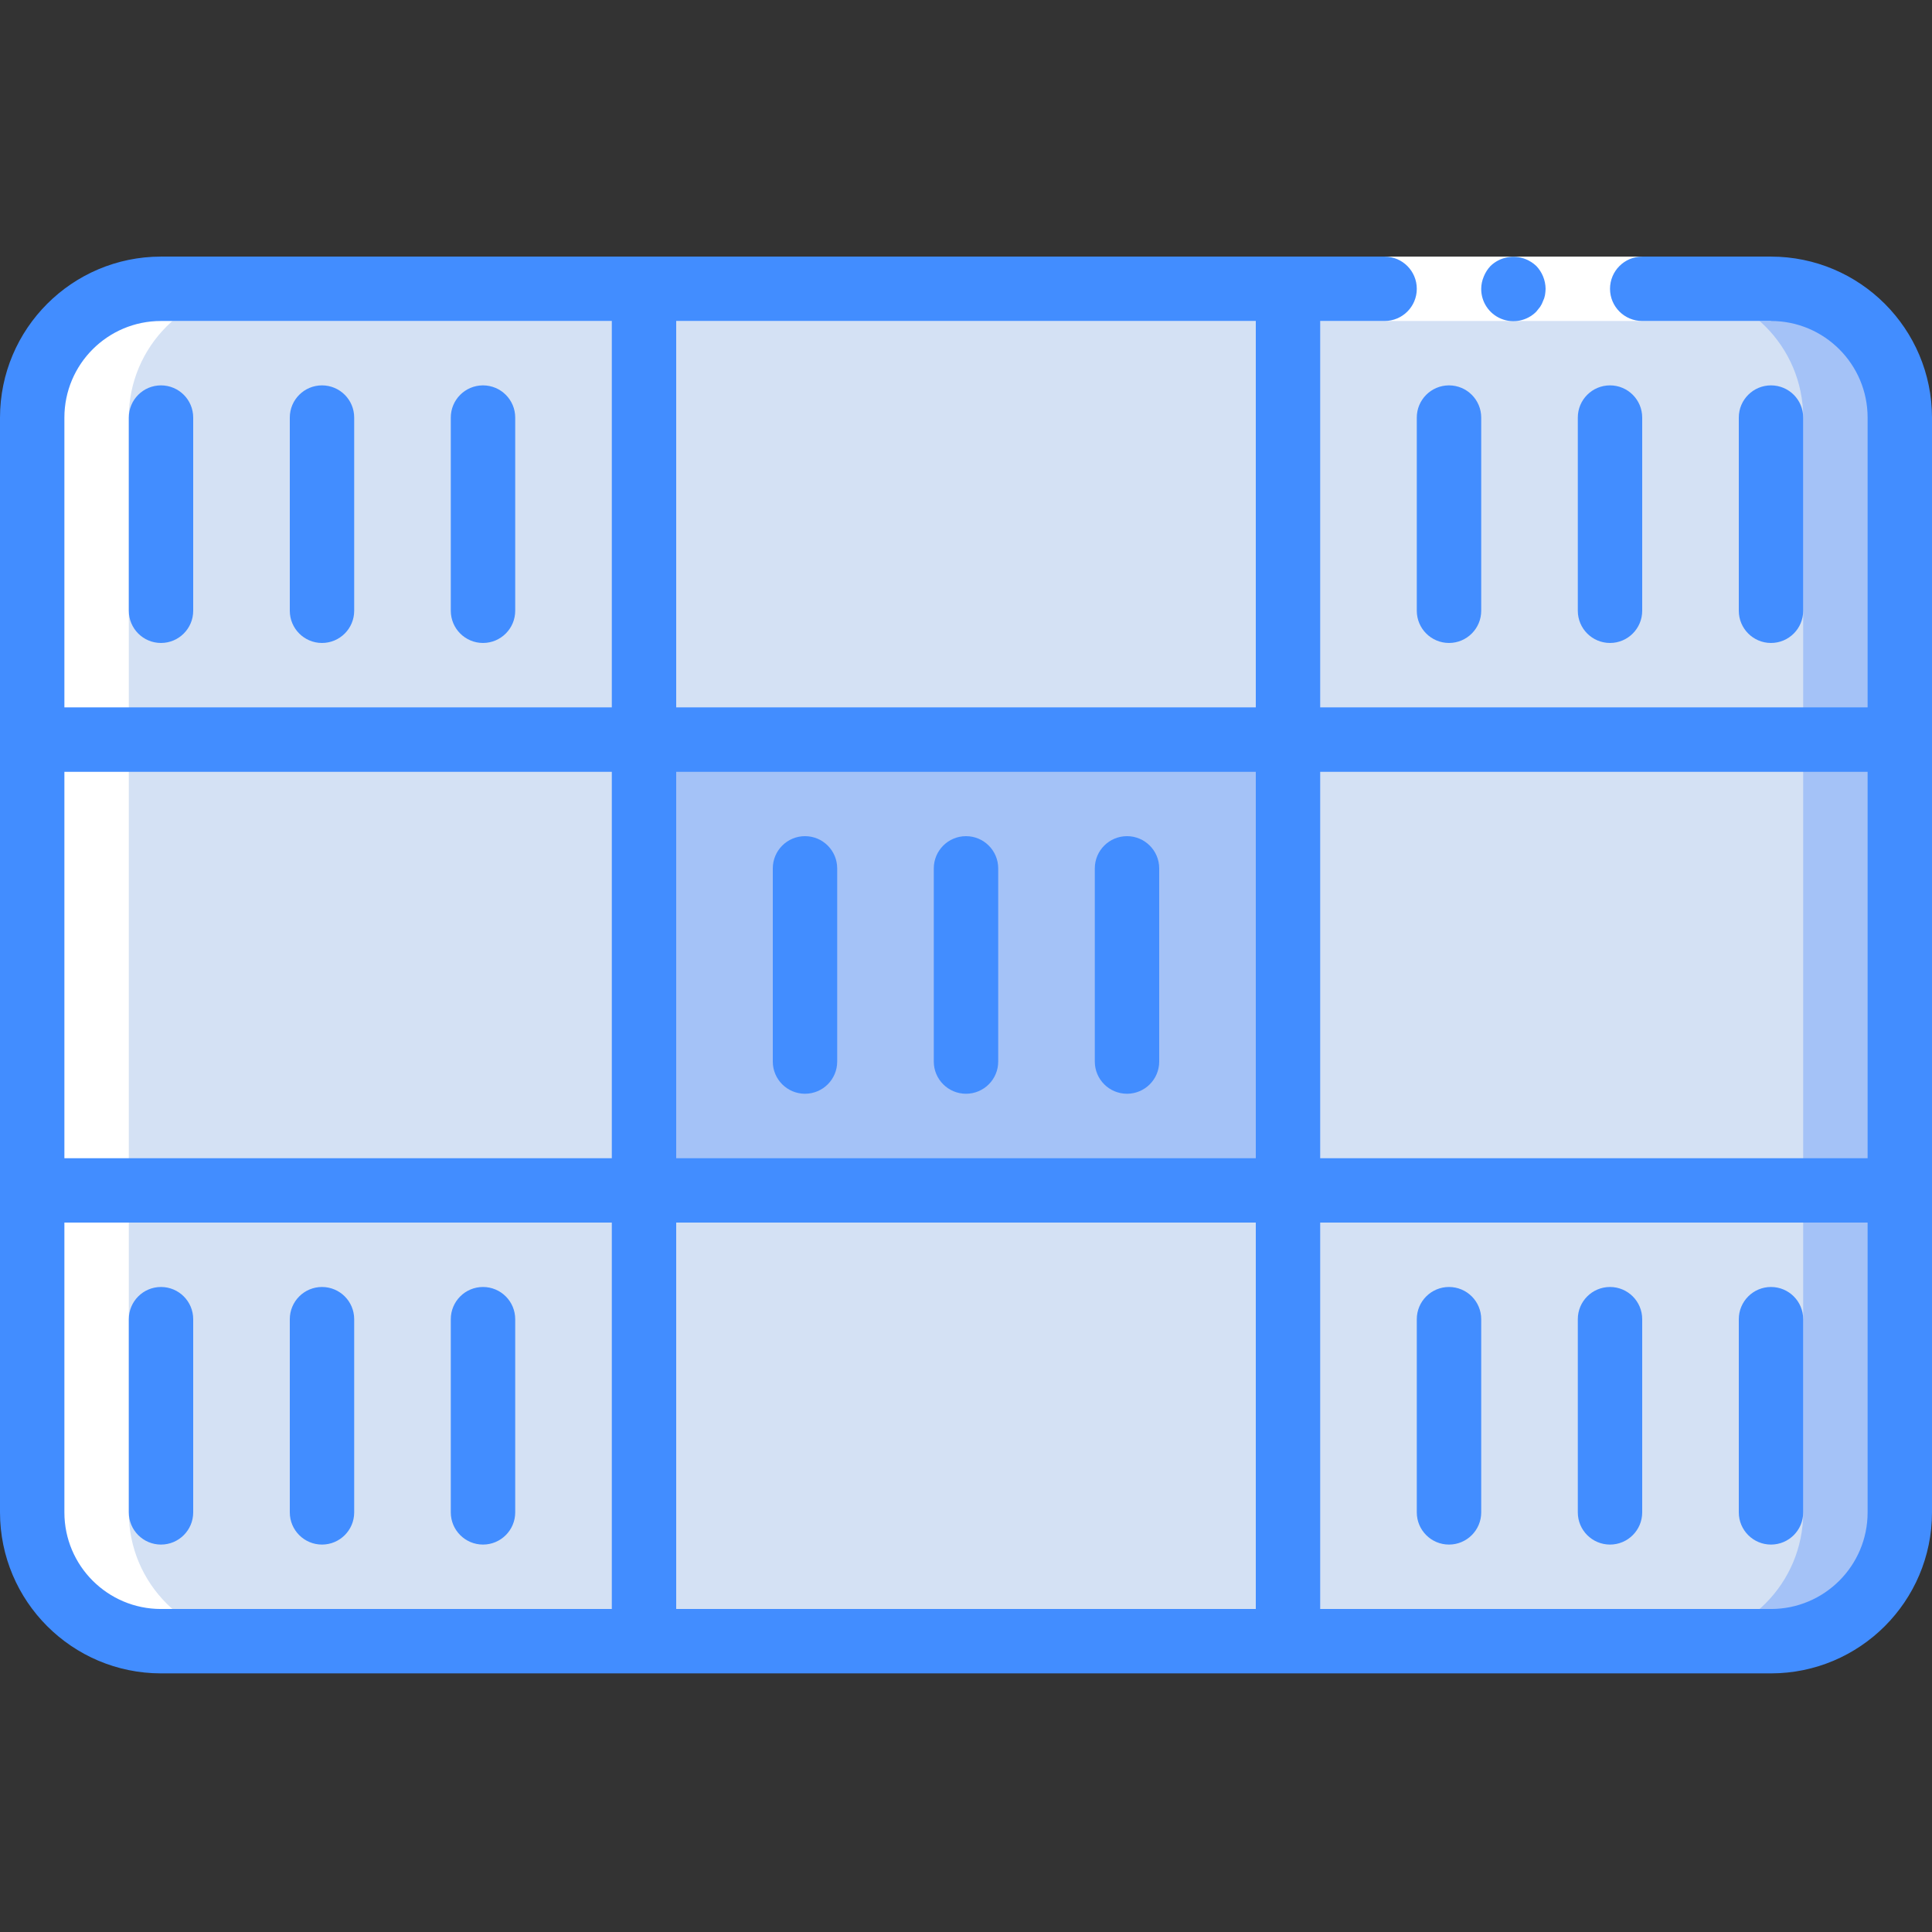 <svg width="64" height="64" viewBox="0 0 64 64" fill="none" xmlns="http://www.w3.org/2000/svg">
<rect x="0" y="0" width="64" height="64" fill="#333333" stroke="none"/>
<path d="M5.333 9.566H58.666C61.023 9.566 62.933 11.477 62.933 13.833V50.1C62.933 52.456 61.023 54.366 58.666 54.366H5.333C2.977 54.366 1.067 52.456 1.067 50.1V13.833C1.067 11.477 2.977 9.566 5.333 9.566Z" fill="#A4C2F7"/>
<path d="M5.333 9.566H55.467C57.823 9.566 59.733 11.477 59.733 13.833V50.1C59.733 52.456 57.823 54.366 55.467 54.366H5.333C2.977 54.366 1.067 52.456 1.067 50.1V13.833C1.067 11.477 2.977 9.566 5.333 9.566Z" fill="#D4E1F4"/>
<path d="M21.334 39.434H42.666V54.367H21.334V39.434Z" fill="#D4E1F4"/>
<path d="M21.334 9.566H42.666V24.5H21.334V9.566Z" fill="#D4E1F4"/>
<path d="M1.067 24.5H21.334V39.433H1.067V24.5Z" fill="#D4E1F4"/>
<path d="M42.666 24.5H62.933V39.433H42.666V24.5Z" fill="#A4C2F7"/>
<path d="M42.666 24.5H59.733V39.433H42.666V24.5Z" fill="#D4E1F4"/>
<path d="M21.334 24.5H42.666V39.433H21.334V24.5Z" fill="#A4C2F7"/>
<path d="M5.333 54.366H8.533C6.177 54.366 4.267 52.456 4.267 50.1V13.833C4.267 11.477 6.177 9.566 8.533 9.566H5.333C2.977 9.566 1.067 11.477 1.067 13.833V50.1C1.067 52.456 2.977 54.366 5.333 54.366Z" fill="white"/>
<path d="M58.666 10.633H5.333V8.5H58.666V10.633Z" fill="white"/>
<path d="M50.891 10.324L51.019 10.164C51.059 10.104 51.091 10.04 51.115 9.972C51.145 9.912 51.167 9.847 51.179 9.78C51.191 9.709 51.198 9.638 51.2 9.567C51.196 9.284 51.086 9.014 50.891 8.81C50.789 8.713 50.669 8.637 50.539 8.585C50.141 8.424 49.686 8.512 49.376 8.81C49.28 8.911 49.204 9.031 49.152 9.161C49.097 9.29 49.068 9.427 49.067 9.567C49.064 10 49.324 10.392 49.724 10.558C50.124 10.724 50.586 10.632 50.891 10.324Z" fill="#428DFF"/>
<path d="M58.666 8.5H54.4C53.811 8.5 53.334 8.978 53.334 9.567C53.334 10.156 53.811 10.633 54.4 10.633H58.666C60.434 10.633 61.867 12.066 61.867 13.834V23.433H43.733V10.633H45.867C46.456 10.633 46.933 10.156 46.933 9.567C46.933 8.978 46.456 8.5 45.867 8.5H5.333C2.389 8.503 0.003 10.889 0 13.834V50.1C0.003 53.044 2.389 55.43 5.333 55.433H58.666C61.611 55.43 63.997 53.044 64 50.1V13.834C63.997 10.889 61.611 8.503 58.666 8.5ZM61.867 25.567V38.367H43.733V25.567H61.867ZM22.4 38.367V25.567H41.6V38.367H22.4ZM41.6 40.5V53.3H22.4V40.5H41.6ZM2.133 25.567H20.267V38.367H2.133V25.567ZM41.6 23.433H22.4V10.633H41.6V23.433ZM5.333 10.633H20.267V23.433H2.133V13.834C2.133 12.066 3.566 10.633 5.333 10.633ZM2.133 50.1V40.5H20.267V53.3H5.333C3.566 53.3 2.133 51.867 2.133 50.1ZM58.666 53.3H43.733V40.5H61.867V50.1C61.867 51.867 60.434 53.3 58.666 53.3Z" fill="#428DFF"/>
<path d="M5.333 21.299C5.922 21.299 6.4 20.821 6.4 20.232V13.832C6.4 13.243 5.922 12.766 5.333 12.766C4.744 12.766 4.267 13.243 4.267 13.832V20.232C4.267 20.821 4.744 21.299 5.333 21.299Z" fill="#428DFF"/>
<path d="M10.666 21.299C11.256 21.299 11.733 20.821 11.733 20.232V13.832C11.733 13.243 11.256 12.766 10.666 12.766C10.078 12.766 9.6 13.243 9.6 13.832V20.232C9.6 20.821 10.078 21.299 10.666 21.299Z" fill="#428DFF"/>
<path d="M16 21.299C16.589 21.299 17.067 20.821 17.067 20.232V13.832C17.067 13.243 16.589 12.766 16 12.766C15.411 12.766 14.933 13.243 14.933 13.832V20.232C14.933 20.821 15.411 21.299 16 21.299Z" fill="#428DFF"/>
<path d="M48 21.299C48.589 21.299 49.067 20.821 49.067 20.232V13.832C49.067 13.243 48.589 12.766 48 12.766C47.411 12.766 46.933 13.243 46.933 13.832V20.232C46.933 20.821 47.411 21.299 48 21.299Z" fill="#428DFF"/>
<path d="M54.4 20.232V13.832C54.4 13.243 53.922 12.766 53.334 12.766C52.744 12.766 52.267 13.243 52.267 13.832V20.232C52.267 20.821 52.744 21.299 53.334 21.299C53.922 21.299 54.4 20.821 54.4 20.232Z" fill="#428DFF"/>
<path d="M59.733 20.232V13.832C59.733 13.243 59.256 12.766 58.666 12.766C58.078 12.766 57.6 13.243 57.6 13.832V20.232C57.6 20.821 58.078 21.299 58.666 21.299C59.256 21.299 59.733 20.821 59.733 20.232Z" fill="#428DFF"/>
<path d="M5.333 42.633C4.744 42.633 4.267 43.11 4.267 43.7V50.1C4.267 50.688 4.744 51.166 5.333 51.166C5.922 51.166 6.4 50.688 6.4 50.1V43.7C6.4 43.11 5.922 42.633 5.333 42.633Z" fill="#428DFF"/>
<path d="M10.666 42.633C10.078 42.633 9.6 43.11 9.6 43.7V50.1C9.6 50.688 10.078 51.166 10.666 51.166C11.256 51.166 11.733 50.688 11.733 50.1V43.7C11.733 43.11 11.256 42.633 10.666 42.633Z" fill="#428DFF"/>
<path d="M16 42.633C15.411 42.633 14.933 43.11 14.933 43.7V50.1C14.933 50.688 15.411 51.166 16 51.166C16.589 51.166 17.067 50.688 17.067 50.1V43.7C17.067 43.11 16.589 42.633 16 42.633Z" fill="#428DFF"/>
<path d="M26.666 27.699C26.078 27.699 25.6 28.177 25.6 28.766V35.166C25.6 35.755 26.078 36.232 26.666 36.232C27.256 36.232 27.733 35.755 27.733 35.166V28.766C27.733 28.177 27.256 27.699 26.666 27.699Z" fill="#428DFF"/>
<path d="M32 27.699C31.411 27.699 30.933 28.177 30.933 28.766V35.166C30.933 35.755 31.411 36.232 32 36.232C32.589 36.232 33.067 35.755 33.067 35.166V28.766C33.067 28.177 32.589 27.699 32 27.699Z" fill="#428DFF"/>
<path d="M37.334 27.699C36.744 27.699 36.267 28.177 36.267 28.766V35.166C36.267 35.755 36.744 36.232 37.334 36.232C37.922 36.232 38.4 35.755 38.4 35.166V28.766C38.4 28.177 37.922 27.699 37.334 27.699Z" fill="#428DFF"/>
<path d="M48 42.633C47.411 42.633 46.933 43.11 46.933 43.7V50.1C46.933 50.688 47.411 51.166 48 51.166C48.589 51.166 49.067 50.688 49.067 50.1V43.7C49.067 43.11 48.589 42.633 48 42.633Z" fill="#428DFF"/>
<path d="M53.334 42.633C52.744 42.633 52.267 43.11 52.267 43.7V50.1C52.267 50.688 52.744 51.166 53.334 51.166C53.922 51.166 54.4 50.688 54.4 50.1V43.7C54.4 43.11 53.922 42.633 53.334 42.633Z" fill="#428DFF"/>
<path d="M58.666 42.633C58.078 42.633 57.6 43.11 57.6 43.7V50.1C57.6 50.688 58.078 51.166 58.666 51.166C59.256 51.166 59.733 50.688 59.733 50.1V43.7C59.733 43.11 59.256 42.633 58.666 42.633Z" fill="#428DFF"/>
</svg>
